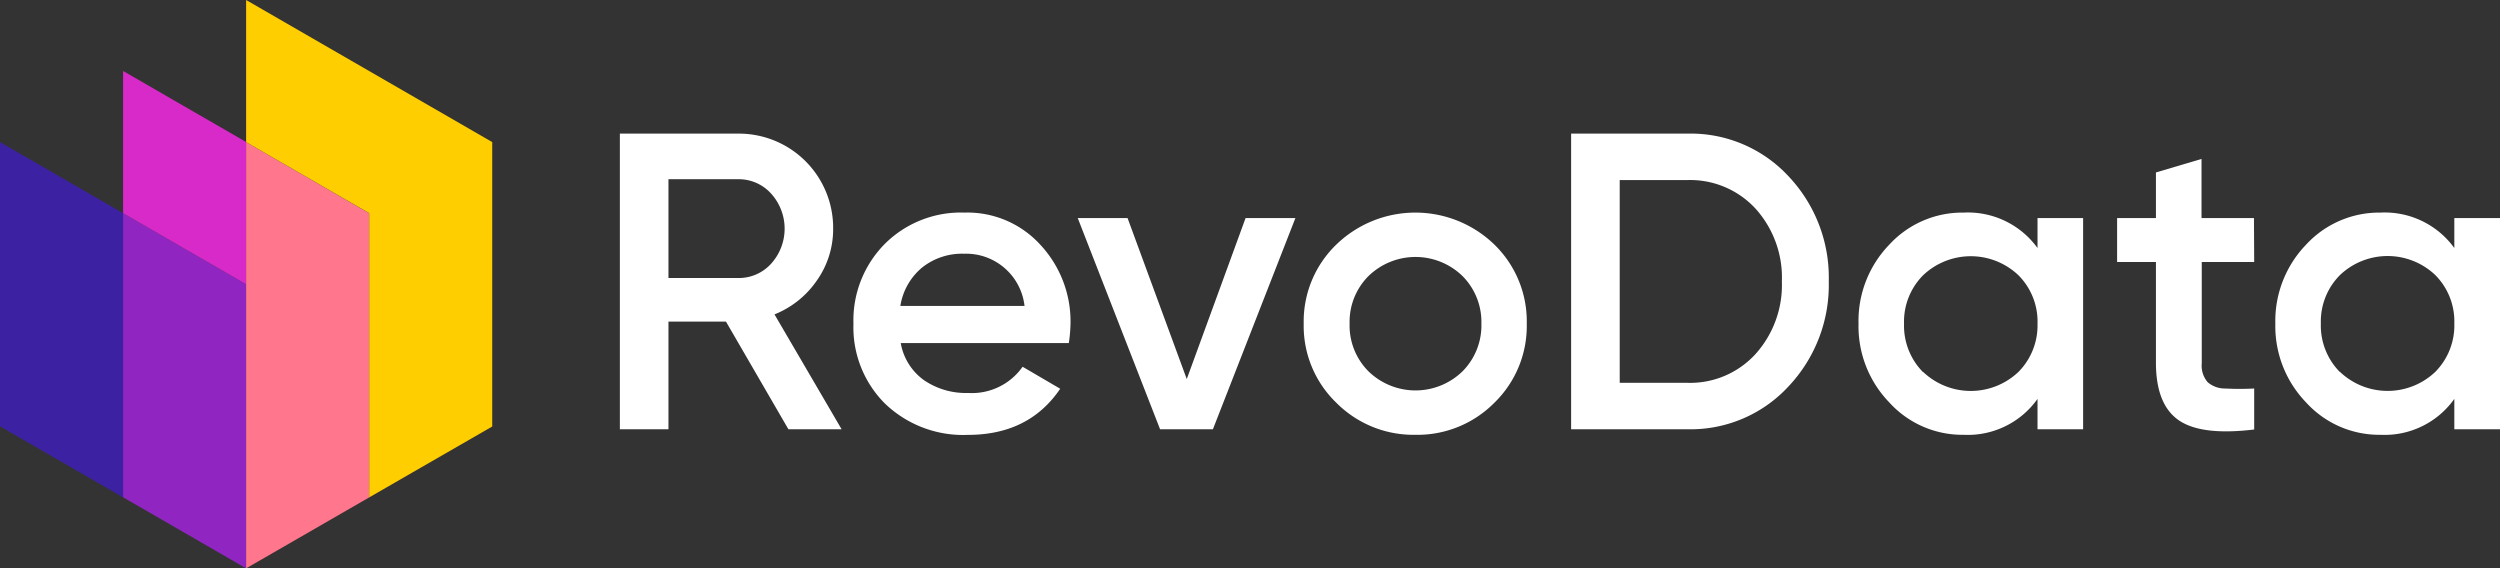 <svg xmlns="http://www.w3.org/2000/svg" viewBox="0 0 325.15 73.92"><rect x="0" y="0" width="325.15" height="73.92" fill="#333333" stroke="none"/><defs><style>.cls-1{fill:#3d21a3;}.cls-2{fill:#9025c1;}.cls-3{fill:#d82ac8;}.cls-4{fill:#ff768d;}.cls-5{fill:#ffce00;}.cls-6{fill:#fff;}</style></defs><g id="Layer_2" data-name="Layer 2"><g id="Layer_1-2" data-name="Layer 1"><polygon class="cls-1" points="16.01 27.73 16.01 64.69 10.4 61.45 0 55.45 0 18.48 16.01 27.73"/><polygon class="cls-2" points="32.01 36.97 32.01 73.92 16.05 64.7 16.01 64.69 16.01 27.73 32.01 36.97"/><polygon class="cls-3" points="32.01 18.47 32.01 36.97 16.01 27.73 16.01 9.23 32.01 18.47"/><polygon class="cls-4" points="48.02 27.73 48.02 64.69 32.01 73.92 32.01 18.48 48.02 27.73"/><polygon class="cls-5" points="64.02 18.48 64.02 55.47 53.64 61.45 48.02 64.69 48.02 27.72 32.01 18.48 32.01 0 64.02 18.48"/><path class="cls-6" d="M102.54,55.83l-8.12-14H86.94v14H80.62V17.38H96a12.26,12.26,0,0,1,12.36,12.36,11.57,11.57,0,0,1-2.11,6.73,12.14,12.14,0,0,1-5.52,4.42l8.73,14.94ZM86.94,23.31V36.16H96a5.67,5.67,0,0,0,4.29-1.86,6.79,6.79,0,0,0,0-9.12A5.65,5.65,0,0,0,96,23.31Z"/><path class="cls-6" d="M117.15,44.62a7.52,7.52,0,0,0,3,4.81,9.66,9.66,0,0,0,5.76,1.68A8.06,8.06,0,0,0,133,47.7l4.89,2.86q-4.06,6-12,6a14.67,14.67,0,0,1-10.82-4.1A14,14,0,0,1,111,42.1,14.12,14.12,0,0,1,115,31.8a14,14,0,0,1,10.44-4.15,12.83,12.83,0,0,1,9.91,4.23,14.63,14.63,0,0,1,3.88,10.27,19.28,19.28,0,0,1-.22,2.47Zm-.05-4.83h16.15A7.65,7.65,0,0,0,125.39,33a8.34,8.34,0,0,0-5.49,1.82A8.14,8.14,0,0,0,117.1,39.79Z"/><path class="cls-6" d="M162,28.36h6.48L157.75,55.83h-6.87L140.17,28.36h6.48l7.7,20.94Z"/><path class="cls-6" d="M184.07,56.55a14.13,14.13,0,0,1-10.28-4.18,13.87,13.87,0,0,1-4.23-10.27,13.89,13.89,0,0,1,4.23-10.28,14.78,14.78,0,0,1,20.58,0,13.94,13.94,0,0,1,4.2,10.28,13.92,13.92,0,0,1-4.2,10.27A14.08,14.08,0,0,1,184.07,56.55ZM178,48.31a8.77,8.77,0,0,0,12.2,0,8.46,8.46,0,0,0,2.47-6.21,8.46,8.46,0,0,0-2.47-6.21,8.77,8.77,0,0,0-12.2,0,8.42,8.42,0,0,0-2.47,6.21A8.42,8.42,0,0,0,178,48.31Z"/><path class="cls-6" d="M219.45,17.38a17.35,17.35,0,0,1,13.16,5.54,19.18,19.18,0,0,1,5.24,13.68,19.22,19.22,0,0,1-5.24,13.66,17.34,17.34,0,0,1-13.16,5.57H204.34V17.38Zm0,32.41a11.51,11.51,0,0,0,8.87-3.74,13.42,13.42,0,0,0,3.43-9.45,13.38,13.38,0,0,0-3.43-9.47,11.56,11.56,0,0,0-8.87-3.71h-8.79V49.79Z"/><path class="cls-6" d="M265,28.36h5.93V55.83H265V51.88a11.12,11.12,0,0,1-9.61,4.67,12.84,12.84,0,0,1-9.67-4.21,14.24,14.24,0,0,1-4-10.24,14.26,14.26,0,0,1,4-10.28,12.91,12.91,0,0,1,9.67-4.17A11.17,11.17,0,0,1,265,32.26Zm-14.89,20a9,9,0,0,0,12.42,0A8.59,8.59,0,0,0,265,42.1a8.55,8.55,0,0,0-2.47-6.29,9,9,0,0,0-12.42,0,8.55,8.55,0,0,0-2.47,6.29A8.59,8.59,0,0,0,250.1,48.39Z"/><path class="cls-6" d="M293.18,34.08h-6.82V47.26a3.31,3.31,0,0,0,.77,2.45,3.43,3.43,0,0,0,2.28.82,37.25,37.25,0,0,0,3.77,0v5.33q-6.82.83-9.78-1.18t-3-7.39V34.08h-5.05V28.36h5.05V22.43l5.93-1.76v7.69h6.82Z"/><path class="cls-6" d="M319.21,28.36h5.94V55.83h-5.94V51.88a11.12,11.12,0,0,1-9.61,4.67,12.86,12.86,0,0,1-9.67-4.21,14.29,14.29,0,0,1-4-10.24,14.3,14.3,0,0,1,4-10.28,12.93,12.93,0,0,1,9.67-4.17,11.17,11.17,0,0,1,9.61,4.61Zm-14.88,20a9,9,0,0,0,12.41,0,8.59,8.59,0,0,0,2.47-6.29,8.55,8.55,0,0,0-2.47-6.29,9,9,0,0,0-12.41,0,8.56,8.56,0,0,0-2.48,6.29A8.59,8.59,0,0,0,304.33,48.39Z"/></g></g></svg>